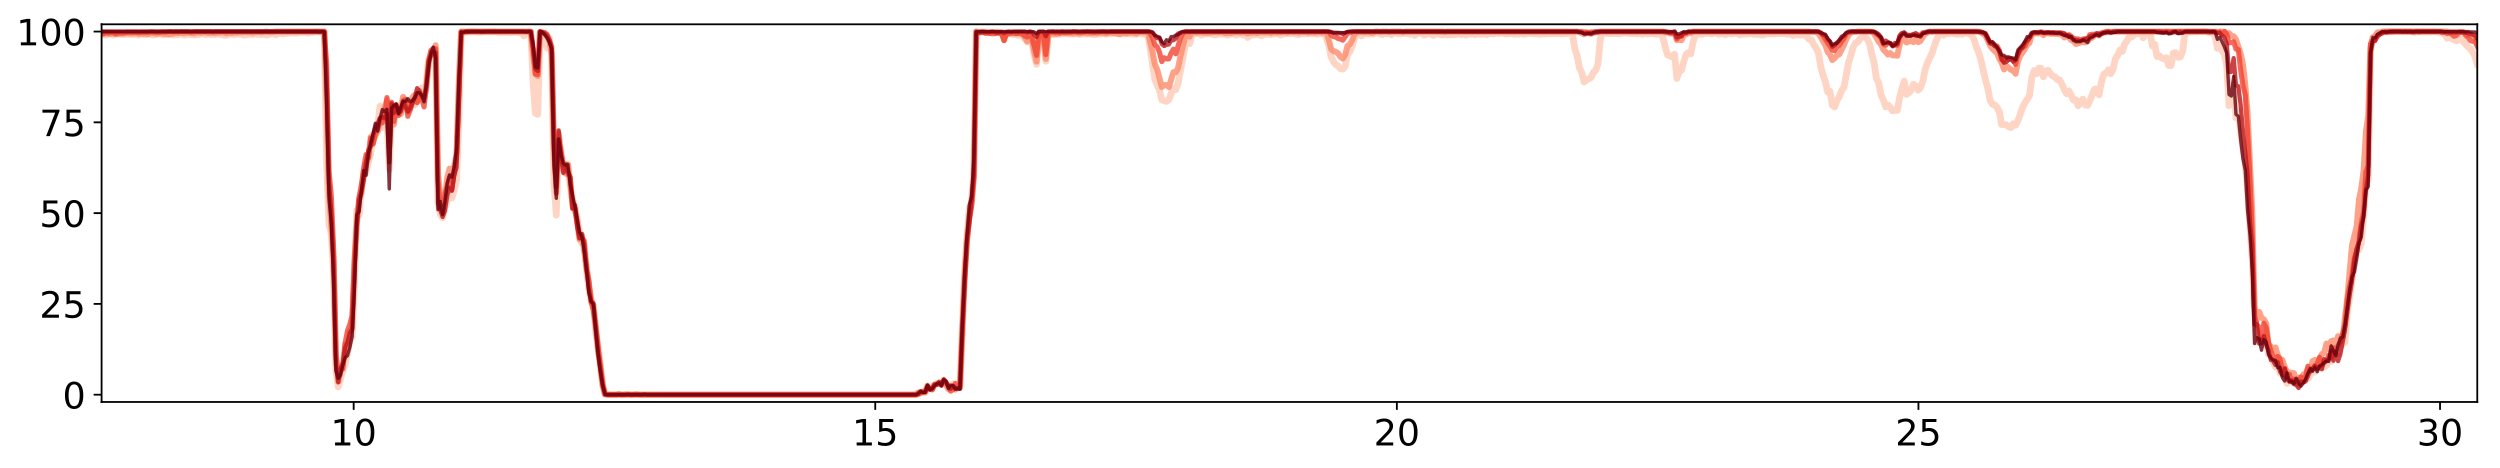 <?xml version="1.0" encoding="utf-8" standalone="no"?>
<!DOCTYPE svg PUBLIC "-//W3C//DTD SVG 1.1//EN"
  "http://www.w3.org/Graphics/SVG/1.1/DTD/svg11.dtd">
<!-- Created with matplotlib (http://matplotlib.org/) -->
<svg height="206pt" version="1.1" viewBox="0 0 1101 206" width="1101pt" xmlns="http://www.w3.org/2000/svg" xmlns:xlink="http://www.w3.org/1999/xlink">
 <defs>
  <style type="text/css">
*{stroke-linecap:butt;stroke-linejoin:round;}
  </style>
 </defs>
 <g id="figure_1">
  <g id="patch_1">
   <path d="M 0 206.705 
L 1101.69 206.705 
L 1101.69 0 
L 0 0 
z
" style="fill:#ffffff;"/>
  </g>
  <g id="axes_1">
   <g id="patch_2">
    <path d="M 44.74 177.02 
L 1090.99 177.02 
L 1090.99 10.7 
L 44.74 10.7 
z
" style="fill:#ffffff;"/>
   </g>
   <g id="matplotlib.axis_1">
    <g id="xtick_1">
     <g id="line2d_1">
      <defs>
       <path d="M 0 0 
L 0 3.5 
" id="me74a42694c" style="stroke:#000000;stroke-width:0.8;"/>
      </defs>
      <g>
       <use style="stroke:#000000;stroke-width:0.8;" x="155.751" xlink:href="#me74a42694c" y="177.02"/>
      </g>
     </g>
     <g id="text_1">
      <!-- 10 -->
      <defs>
       <path d="M 12.406 8.297 
L 28.516 8.297 
L 28.516 63.922 
L 10.984 60.406 
L 10.984 69.391 
L 28.422 72.906 
L 38.281 72.906 
L 38.281 8.297 
L 54.391 8.297 
L 54.391 0 
L 12.406 0 
z
" id="DejaVuSans-31"/>
       <path d="M 31.781 66.406 
Q 24.172 66.406 20.328 58.906 
Q 16.5 51.422 16.5 36.375 
Q 16.5 21.391 20.328 13.891 
Q 24.172 6.391 31.781 6.391 
Q 39.453 6.391 43.281 13.891 
Q 47.125 21.391 47.125 36.375 
Q 47.125 51.422 43.281 58.906 
Q 39.453 66.406 31.781 66.406 
z
M 31.781 74.219 
Q 44.047 74.219 50.516 64.516 
Q 56.984 54.828 56.984 36.375 
Q 56.984 17.969 50.516 8.266 
Q 44.047 -1.422 31.781 -1.422 
Q 19.531 -1.422 13.062 8.266 
Q 6.594 17.969 6.594 36.375 
Q 6.594 54.828 13.062 64.516 
Q 19.531 74.219 31.781 74.219 
z
" id="DejaVuSans-30"/>
      </defs>
      <g transform="translate(145.571 196.178)scale(0.16 -0.16)">
       <use xlink:href="#DejaVuSans-31"/>
       <use x="63.623" xlink:href="#DejaVuSans-30"/>
      </g>
     </g>
    </g>
    <g id="xtick_2">
     <g id="line2d_2">
      <g>
       <use style="stroke:#000000;stroke-width:0.8;" x="385.461" xlink:href="#me74a42694c" y="177.02"/>
      </g>
     </g>
     <g id="text_2">
      <!-- 15 -->
      <defs>
       <path d="M 10.797 72.906 
L 49.516 72.906 
L 49.516 64.594 
L 19.828 64.594 
L 19.828 46.734 
Q 21.969 47.469 24.109 47.828 
Q 26.266 48.188 28.422 48.188 
Q 40.625 48.188 47.75 41.5 
Q 54.891 34.812 54.891 23.391 
Q 54.891 11.625 47.562 5.094 
Q 40.234 -1.422 26.906 -1.422 
Q 22.312 -1.422 17.547 -0.641 
Q 12.797 0.141 7.719 1.703 
L 7.719 11.625 
Q 12.109 9.234 16.797 8.062 
Q 21.484 6.891 26.703 6.891 
Q 35.156 6.891 40.078 11.328 
Q 45.016 15.766 45.016 23.391 
Q 45.016 31 40.078 35.438 
Q 35.156 39.891 26.703 39.891 
Q 22.75 39.891 18.812 39.016 
Q 14.891 38.141 10.797 36.281 
z
" id="DejaVuSans-35"/>
      </defs>
      <g transform="translate(375.281 196.178)scale(0.16 -0.16)">
       <use xlink:href="#DejaVuSans-31"/>
       <use x="63.623" xlink:href="#DejaVuSans-35"/>
      </g>
     </g>
    </g>
    <g id="xtick_3">
     <g id="line2d_3">
      <g>
       <use style="stroke:#000000;stroke-width:0.8;" x="615.171" xlink:href="#me74a42694c" y="177.02"/>
      </g>
     </g>
     <g id="text_3">
      <!-- 20 -->
      <defs>
       <path d="M 19.188 8.297 
L 53.609 8.297 
L 53.609 0 
L 7.328 0 
L 7.328 8.297 
Q 12.938 14.109 22.625 23.891 
Q 32.328 33.688 34.812 36.531 
Q 39.547 41.844 41.422 45.531 
Q 43.312 49.219 43.312 52.781 
Q 43.312 58.594 39.234 62.25 
Q 35.156 65.922 28.609 65.922 
Q 23.969 65.922 18.812 64.312 
Q 13.672 62.703 7.812 59.422 
L 7.812 69.391 
Q 13.766 71.781 18.938 73 
Q 24.125 74.219 28.422 74.219 
Q 39.75 74.219 46.484 68.547 
Q 53.219 62.891 53.219 53.422 
Q 53.219 48.922 51.531 44.891 
Q 49.859 40.875 45.406 35.406 
Q 44.188 33.984 37.641 27.219 
Q 31.109 20.453 19.188 8.297 
z
" id="DejaVuSans-32"/>
      </defs>
      <g transform="translate(604.991 196.178)scale(0.16 -0.16)">
       <use xlink:href="#DejaVuSans-32"/>
       <use x="63.623" xlink:href="#DejaVuSans-30"/>
      </g>
     </g>
    </g>
    <g id="xtick_4">
     <g id="line2d_4">
      <g>
       <use style="stroke:#000000;stroke-width:0.8;" x="844.881" xlink:href="#me74a42694c" y="177.02"/>
      </g>
     </g>
     <g id="text_4">
      <!-- 25 -->
      <g transform="translate(834.701 196.178)scale(0.16 -0.16)">
       <use xlink:href="#DejaVuSans-32"/>
       <use x="63.623" xlink:href="#DejaVuSans-35"/>
      </g>
     </g>
    </g>
    <g id="xtick_5">
     <g id="line2d_5">
      <g>
       <use style="stroke:#000000;stroke-width:0.8;" x="1074.591" xlink:href="#me74a42694c" y="177.02"/>
      </g>
     </g>
     <g id="text_5">
      <!-- 30 -->
      <defs>
       <path d="M 40.578 39.312 
Q 47.656 37.797 51.625 33 
Q 55.609 28.219 55.609 21.188 
Q 55.609 10.406 48.188 4.484 
Q 40.766 -1.422 27.094 -1.422 
Q 22.516 -1.422 17.656 -0.516 
Q 12.797 0.391 7.625 2.203 
L 7.625 11.719 
Q 11.719 9.328 16.594 8.109 
Q 21.484 6.891 26.812 6.891 
Q 36.078 6.891 40.938 10.547 
Q 45.797 14.203 45.797 21.188 
Q 45.797 27.641 41.281 31.266 
Q 36.766 34.906 28.719 34.906 
L 20.219 34.906 
L 20.219 43.016 
L 29.109 43.016 
Q 36.375 43.016 40.234 45.922 
Q 44.094 48.828 44.094 54.297 
Q 44.094 59.906 40.109 62.906 
Q 36.141 65.922 28.719 65.922 
Q 24.656 65.922 20.016 65.031 
Q 15.375 64.156 9.812 62.312 
L 9.812 71.094 
Q 15.438 72.656 20.344 73.438 
Q 25.25 74.219 29.594 74.219 
Q 40.828 74.219 47.359 69.109 
Q 53.906 64.016 53.906 55.328 
Q 53.906 49.266 50.438 45.094 
Q 46.969 40.922 40.578 39.312 
z
" id="DejaVuSans-33"/>
      </defs>
      <g transform="translate(1064.411 196.178)scale(0.16 -0.16)">
       <use xlink:href="#DejaVuSans-33"/>
       <use x="63.623" xlink:href="#DejaVuSans-30"/>
      </g>
     </g>
    </g>
   </g>
   <g id="matplotlib.axis_2">
    <g id="ytick_1">
     <g id="line2d_6">
      <defs>
       <path d="M 0 0 
L -3.5 0 
" id="m895cbe0796" style="stroke:#000000;stroke-width:0.8;"/>
      </defs>
      <g>
       <use style="stroke:#000000;stroke-width:0.8;" x="44.74" xlink:href="#m895cbe0796" y="173.822"/>
      </g>
     </g>
     <g id="text_6">
      <!-- 0 -->
      <g transform="translate(27.56 179.9)scale(0.16 -0.16)">
       <use xlink:href="#DejaVuSans-30"/>
      </g>
     </g>
    </g>
    <g id="ytick_2">
     <g id="line2d_7">
      <g>
       <use style="stroke:#000000;stroke-width:0.8;" x="44.74" xlink:href="#m895cbe0796" y="133.841"/>
      </g>
     </g>
     <g id="text_7">
      <!-- 25 -->
      <g transform="translate(17.38 139.92)scale(0.16 -0.16)">
       <use xlink:href="#DejaVuSans-32"/>
       <use x="63.623" xlink:href="#DejaVuSans-35"/>
      </g>
     </g>
    </g>
    <g id="ytick_3">
     <g id="line2d_8">
      <g>
       <use style="stroke:#000000;stroke-width:0.8;" x="44.74" xlink:href="#m895cbe0796" y="93.86"/>
      </g>
     </g>
     <g id="text_8">
      <!-- 50 -->
      <g transform="translate(17.38 99.939)scale(0.16 -0.16)">
       <use xlink:href="#DejaVuSans-35"/>
       <use x="63.623" xlink:href="#DejaVuSans-30"/>
      </g>
     </g>
    </g>
    <g id="ytick_4">
     <g id="line2d_9">
      <g>
       <use style="stroke:#000000;stroke-width:0.8;" x="44.74" xlink:href="#m895cbe0796" y="53.879"/>
      </g>
     </g>
     <g id="text_9">
      <!-- 75 -->
      <defs>
       <path d="M 8.203 72.906 
L 55.078 72.906 
L 55.078 68.703 
L 28.609 0 
L 18.312 0 
L 43.219 64.594 
L 8.203 64.594 
z
" id="DejaVuSans-37"/>
      </defs>
      <g transform="translate(17.38 59.958)scale(0.16 -0.16)">
       <use xlink:href="#DejaVuSans-37"/>
       <use x="63.623" xlink:href="#DejaVuSans-35"/>
      </g>
     </g>
    </g>
    <g id="ytick_5">
     <g id="line2d_10">
      <g>
       <use style="stroke:#000000;stroke-width:0.8;" x="44.74" xlink:href="#m895cbe0796" y="13.898"/>
      </g>
     </g>
     <g id="text_10">
      <!-- 100 -->
      <g transform="translate(7.2 19.977)scale(0.16 -0.16)">
       <use xlink:href="#DejaVuSans-31"/>
       <use x="63.623" xlink:href="#DejaVuSans-30"/>
       <use x="127.246" xlink:href="#DejaVuSans-30"/>
      </g>
     </g>
    </g>
   </g>
   <g id="line2d_11">
    <path clip-path="url(#pf0b1a646cb)" d="M 44.74 14.932 
L 45.762 15.274 
L 46.784 15.447 
L 47.805 14.932 
L 48.827 14.76 
L 49.849 15.448 
L 50.871 15.104 
L 51.892 15.103 
L 52.914 14.759 
L 53.936 15.275 
L 54.958 15.104 
L 58.023 15.103 
L 59.045 15.275 
L 60.066 15.103 
L 61.088 15.448 
L 62.11 14.76 
L 63.132 15.104 
L 64.153 15.275 
L 65.175 14.76 
L 66.196 14.932 
L 67.218 15.448 
L 68.24 15.448 
L 69.262 14.932 
L 70.283 14.932 
L 71.305 15.103 
L 72.327 15.447 
L 73.349 15.104 
L 74.37 15.275 
L 75.392 15.104 
L 76.414 15.448 
L 77.436 15.275 
L 78.457 15.275 
L 79.479 14.932 
L 80.501 15.274 
L 81.523 15.448 
L 82.544 14.932 
L 83.566 15.274 
L 84.588 15.275 
L 85.609 15.448 
L 86.631 15.275 
L 87.653 15.274 
L 88.674 14.76 
L 89.696 14.932 
L 90.718 15.275 
L 91.74 14.932 
L 92.761 15.275 
L 93.783 15.103 
L 94.805 15.275 
L 95.827 14.93 
L 97.87 15.274 
L 98.892 15.621 
L 99.914 15.447 
L 100.935 15.103 
L 101.957 14.932 
L 102.979 15.275 
L 104.001 14.932 
L 105.022 15.103 
L 106.044 15.103 
L 107.065 15.447 
L 108.087 15.447 
L 109.109 15.275 
L 110.131 14.932 
L 111.152 15.275 
L 112.174 14.759 
L 113.196 15.104 
L 114.218 15.104 
L 115.239 15.275 
L 116.261 14.932 
L 117.283 15.447 
L 118.305 15.275 
L 119.326 14.76 
L 120.348 14.93 
L 121.37 15.275 
L 122.392 14.932 
L 123.413 14.417 
L 124.435 14.932 
L 126.479 14.588 
L 127.5 14.588 
L 128.522 14.417 
L 129.543 14.588 
L 130.565 14.588 
L 132.609 14.244 
L 134.652 14.242 
L 135.674 14.588 
L 136.696 14.244 
L 137.717 14.244 
L 138.739 14.071 
L 140.783 14.071 
L 141.804 14.417 
L 142.826 14.071 
L 143.848 70.815 
L 144.87 98.848 
L 145.891 102.8 
L 146.913 121.029 
L 147.935 162.987 
L 148.957 170.38 
L 151 163.159 
L 152.022 160.236 
L 153.043 155.595 
L 154.065 149.919 
L 155.087 148.028 
L 156.109 124.812 
L 157.13 92.656 
L 158.152 94.719 
L 159.174 82.512 
L 160.196 77.868 
L 161.217 75.803 
L 162.239 71.162 
L 163.261 67.719 
L 164.283 59.123 
L 165.304 59.809 
L 166.326 55.685 
L 167.348 46.743 
L 168.37 56.2 
L 169.391 52.592 
L 170.413 50.526 
L 171.434 74.599 
L 172.456 48.463 
L 173.478 46.569 
L 174.5 47.087 
L 175.521 48.806 
L 176.543 47.26 
L 177.565 42.787 
L 178.587 46.056 
L 179.608 47.258 
L 180.63 45.023 
L 181.652 44.161 
L 182.674 46.225 
L 183.695 40.893 
L 184.717 40.551 
L 185.739 38.659 
L 186.761 43.473 
L 187.782 35.91 
L 188.804 26.107 
L 190.848 21.981 
L 191.869 23.014 
L 192.891 89.389 
L 193.912 94.377 
L 194.934 95.921 
L 195.956 91.109 
L 196.978 88.53 
L 197.999 83.886 
L 199.021 87.154 
L 200.043 83.713 
L 201.065 79.245 
L 202.086 52.421 
L 203.108 14.933 
L 204.13 14.244 
L 205.152 14.244 
L 206.173 13.898 
L 207.195 14.071 
L 208.217 13.898 
L 209.239 14.071 
L 210.26 14.071 
L 211.282 14.242 
L 212.304 14.071 
L 216.39 14.071 
L 217.412 13.898 
L 219.456 14.244 
L 223.543 14.242 
L 224.564 14.415 
L 225.586 14.242 
L 227.63 14.244 
L 228.651 14.415 
L 229.673 14.242 
L 230.695 15.794 
L 231.717 14.417 
L 232.738 14.071 
L 233.76 14.244 
L 234.781 36.596 
L 235.803 49.84 
L 236.825 50.356 
L 237.847 14.415 
L 238.868 15.277 
L 239.89 17.687 
L 240.912 21.124 
L 241.934 16.823 
L 242.955 24.218 
L 243.977 81.135 
L 244.999 94.72 
L 246.021 60.502 
L 247.042 66.691 
L 248.064 73.569 
L 249.086 73.567 
L 250.108 72.19 
L 251.129 81.994 
L 252.151 87.845 
L 253.173 90.938 
L 255.216 102.627 
L 256.238 107.102 
L 257.26 107.447 
L 258.281 118.453 
L 259.303 127.393 
L 260.325 132.379 
L 261.347 134.445 
L 262.368 146.307 
L 263.39 152.673 
L 265.434 169.691 
L 266.455 173.649 
L 267.477 173.476 
L 268.499 173.822 
L 403.367 173.822 
L 404.388 172.785 
L 405.41 172.788 
L 406.432 172.616 
L 407.454 172.96 
L 408.475 169.863 
L 409.497 171.066 
L 410.519 171.068 
L 411.541 169.347 
L 412.562 168.834 
L 413.584 168.661 
L 414.606 169.348 
L 415.628 167.284 
L 416.649 169.005 
L 417.671 169.863 
L 418.693 170.551 
L 419.715 169.005 
L 420.736 170.207 
L 421.758 170.897 
L 422.78 169.863 
L 424.823 119.484 
L 425.845 104.693 
L 426.866 91.624 
L 427.888 89.389 
L 428.91 73.911 
L 429.932 14.071 
L 434.019 14.071 
L 435.04 14.415 
L 436.062 14.242 
L 438.106 14.588 
L 439.127 14.071 
L 441.171 14.417 
L 442.193 16.309 
L 443.214 14.932 
L 445.258 14.588 
L 446.28 15.275 
L 447.301 14.76 
L 448.323 15.619 
L 449.344 14.759 
L 450.366 15.792 
L 452.41 18.544 
L 453.431 15.103 
L 454.453 18.543 
L 455.475 24.218 
L 456.497 28.344 
L 457.518 16.137 
L 458.54 17.167 
L 459.562 16.998 
L 460.584 26.969 
L 461.605 15.104 
L 462.627 15.103 
L 463.649 15.275 
L 464.671 15.274 
L 465.692 15.103 
L 466.714 15.103 
L 468.757 14.76 
L 469.779 14.932 
L 470.801 14.932 
L 471.823 15.103 
L 472.844 15.103 
L 473.866 14.76 
L 474.888 15.103 
L 475.91 15.104 
L 476.931 14.759 
L 477.953 15.104 
L 478.975 14.932 
L 479.997 14.932 
L 482.04 15.275 
L 483.062 14.93 
L 484.084 15.103 
L 486.127 14.759 
L 487.149 15.103 
L 488.171 14.76 
L 489.192 14.932 
L 491.235 14.589 
L 492.257 14.588 
L 493.279 15.103 
L 494.301 14.932 
L 495.322 14.932 
L 496.344 14.76 
L 497.366 14.932 
L 498.388 14.932 
L 499.409 15.104 
L 500.431 15.103 
L 501.453 14.588 
L 502.475 14.932 
L 503.496 14.932 
L 504.518 15.104 
L 505.54 14.933 
L 508.605 35.048 
L 510.649 39.865 
L 511.67 43.993 
L 513.713 44.679 
L 514.735 43.99 
L 515.757 41.239 
L 516.779 39.002 
L 517.8 39.521 
L 518.822 36.769 
L 522.909 15.104 
L 523.931 19.233 
L 524.953 15.618 
L 525.974 14.932 
L 528.018 14.588 
L 529.04 15.447 
L 530.061 15.103 
L 531.083 14.932 
L 532.104 14.93 
L 533.126 14.76 
L 534.148 15.275 
L 535.17 15.447 
L 536.191 15.104 
L 537.213 14.932 
L 538.235 15.103 
L 539.257 15.103 
L 540.278 15.448 
L 541.3 15.274 
L 542.322 14.932 
L 543.344 14.933 
L 544.365 15.448 
L 545.387 15.103 
L 546.409 14.932 
L 547.431 15.447 
L 548.452 15.275 
L 549.474 16.481 
L 550.496 15.621 
L 552.539 15.279 
L 553.561 15.274 
L 554.582 15.106 
L 555.604 15.792 
L 556.626 15.275 
L 557.648 15.104 
L 558.669 15.103 
L 559.691 15.275 
L 560.713 14.932 
L 561.735 14.932 
L 562.756 14.588 
L 563.778 15.448 
L 564.8 15.103 
L 566.843 14.759 
L 569.909 14.76 
L 570.93 15.103 
L 571.952 15.275 
L 572.974 14.76 
L 573.996 14.932 
L 575.017 14.76 
L 576.039 14.932 
L 577.061 14.589 
L 578.082 14.932 
L 579.104 14.76 
L 580.126 15.103 
L 582.169 14.76 
L 583.191 15.104 
L 584.213 16.654 
L 585.235 20.092 
L 586.256 25.079 
L 587.278 27.142 
L 588.3 28.514 
L 589.322 29.032 
L 590.343 30.236 
L 591.365 30.409 
L 592.387 29.374 
L 593.409 24.217 
L 594.43 22.841 
L 595.452 20.436 
L 596.473 16.998 
L 597.495 15.277 
L 598.517 14.759 
L 599.539 15.79 
L 600.56 15.104 
L 601.582 14.932 
L 602.604 15.103 
L 603.626 14.932 
L 604.647 15.103 
L 605.669 14.588 
L 606.691 14.588 
L 608.734 15.275 
L 609.756 14.588 
L 610.778 14.932 
L 611.8 14.76 
L 612.821 15.275 
L 613.843 14.417 
L 614.865 14.588 
L 615.887 14.932 
L 616.908 14.932 
L 617.93 14.588 
L 618.951 14.759 
L 619.973 14.759 
L 620.995 15.104 
L 622.017 14.759 
L 623.038 15.619 
L 624.06 14.76 
L 625.082 14.588 
L 626.104 14.588 
L 627.125 15.447 
L 628.147 15.103 
L 629.169 14.932 
L 630.191 14.932 
L 631.212 15.618 
L 632.234 15.103 
L 633.256 14.932 
L 634.278 15.275 
L 635.299 15.447 
L 636.321 15.103 
L 637.343 15.447 
L 638.364 15.275 
L 640.408 15.275 
L 642.451 14.932 
L 643.473 15.274 
L 644.495 14.932 
L 645.516 15.447 
L 646.538 14.932 
L 647.56 15.103 
L 648.582 14.932 
L 649.603 15.275 
L 650.625 14.932 
L 651.647 15.103 
L 652.669 15.103 
L 653.69 14.932 
L 654.712 15.275 
L 655.734 14.932 
L 656.756 14.759 
L 657.777 14.932 
L 658.799 14.588 
L 659.82 14.759 
L 660.842 14.588 
L 661.864 14.588 
L 662.886 14.932 
L 663.907 14.932 
L 664.929 14.76 
L 665.951 14.76 
L 666.973 15.104 
L 667.994 14.932 
L 669.016 15.103 
L 670.038 14.759 
L 671.06 15.103 
L 672.081 14.932 
L 673.103 14.588 
L 674.125 14.76 
L 675.147 14.76 
L 676.168 14.932 
L 677.19 14.932 
L 678.212 15.103 
L 679.234 14.932 
L 681.277 14.932 
L 682.299 14.76 
L 683.32 14.932 
L 684.342 14.76 
L 685.364 14.932 
L 686.386 14.76 
L 687.407 14.932 
L 688.429 14.932 
L 689.451 14.76 
L 690.473 14.76 
L 691.494 14.589 
L 692.516 14.932 
L 693.538 21.466 
L 694.56 24.561 
L 695.581 29.891 
L 696.603 31.955 
L 697.625 36.08 
L 698.647 35.219 
L 700.69 34.186 
L 701.712 31.954 
L 702.733 30.921 
L 703.755 28.172 
L 704.777 17.17 
L 705.798 14.589 
L 706.82 14.586 
L 707.842 14.76 
L 711.929 14.76 
L 712.951 14.932 
L 713.972 14.759 
L 714.994 14.415 
L 716.016 14.588 
L 717.038 14.588 
L 718.059 14.76 
L 720.103 14.76 
L 721.125 14.932 
L 722.146 14.588 
L 723.168 15.103 
L 724.189 14.76 
L 725.211 14.933 
L 726.233 14.932 
L 727.255 14.76 
L 728.276 14.76 
L 729.298 15.103 
L 730.32 14.932 
L 731.342 14.932 
L 732.363 16.481 
L 733.385 20.78 
L 734.407 24.217 
L 735.429 24.562 
L 736.45 25.077 
L 737.472 23.874 
L 738.494 34.53 
L 739.516 31.61 
L 740.537 30.922 
L 741.559 26.969 
L 742.581 23.874 
L 743.603 23.185 
L 744.624 23.702 
L 745.646 18.373 
L 746.667 15.448 
L 747.689 14.76 
L 748.711 15.103 
L 749.733 15.103 
L 750.754 14.759 
L 751.776 14.588 
L 753.82 14.93 
L 754.841 14.588 
L 755.863 14.588 
L 756.885 15.103 
L 757.907 14.933 
L 758.928 14.932 
L 759.95 15.275 
L 760.972 14.588 
L 761.994 14.932 
L 763.015 14.932 
L 764.037 14.588 
L 765.059 14.76 
L 766.08 15.275 
L 767.102 15.104 
L 768.124 15.103 
L 769.145 14.932 
L 770.167 14.932 
L 771.189 14.76 
L 772.211 15.104 
L 774.254 15.104 
L 776.298 15.447 
L 777.319 15.103 
L 778.341 14.932 
L 781.406 14.932 
L 782.428 14.76 
L 785.493 14.759 
L 787.537 15.103 
L 788.558 14.932 
L 789.58 15.621 
L 790.602 15.275 
L 791.624 15.277 
L 792.645 15.448 
L 793.667 15.275 
L 794.689 15.448 
L 795.711 15.966 
L 796.732 17.342 
L 797.754 17.514 
L 798.776 19.748 
L 799.798 21.124 
L 800.819 23.184 
L 801.841 29.203 
L 802.863 33.156 
L 803.885 35.909 
L 804.906 40.551 
L 805.928 40.209 
L 806.95 46.4 
L 807.972 47.089 
L 808.993 44.333 
L 810.015 42.614 
L 811.036 39.864 
L 812.058 38.488 
L 814.102 27.658 
L 816.145 20.78 
L 817.167 18.891 
L 818.189 18.546 
L 819.21 16.998 
L 820.232 16.309 
L 821.254 15.965 
L 822.276 17.167 
L 823.297 19.061 
L 824.319 23.874 
L 825.341 27.657 
L 826.363 34.532 
L 827.384 36.596 
L 828.406 41.928 
L 829.428 43.988 
L 830.449 47.084 
L 831.471 46.227 
L 832.493 47.258 
L 833.514 48.805 
L 834.536 48.461 
L 835.558 48.635 
L 836.58 42.96 
L 837.601 39.002 
L 838.623 35.736 
L 839.645 41.583 
L 840.667 40.892 
L 841.688 39.692 
L 842.71 37.113 
L 843.732 37.97 
L 844.754 39.692 
L 845.775 38.658 
L 846.797 35.736 
L 847.819 30.751 
L 848.841 27.655 
L 850.884 23.358 
L 851.905 20.094 
L 852.927 17.343 
L 853.949 15.275 
L 854.971 14.932 
L 855.992 15.447 
L 857.014 14.417 
L 858.036 14.932 
L 859.058 14.588 
L 862.123 15.104 
L 863.145 14.932 
L 864.166 15.103 
L 865.188 14.588 
L 866.21 14.588 
L 867.232 14.933 
L 868.253 15.448 
L 869.275 17.17 
L 870.297 20.435 
L 871.319 22.843 
L 872.34 26.281 
L 874.383 35.048 
L 875.405 38.83 
L 876.427 44.161 
L 877.449 45.881 
L 878.47 46.229 
L 879.492 47.26 
L 880.514 49.325 
L 881.536 54.826 
L 882.557 54.828 
L 883.579 54.997 
L 884.601 55.857 
L 885.623 56.203 
L 886.644 54.479 
L 887.666 55.17 
L 888.688 53.105 
L 889.71 50.355 
L 890.731 47.257 
L 891.753 45.367 
L 893.796 42.099 
L 894.818 34.017 
L 895.84 31.097 
L 896.862 32.469 
L 897.883 30.063 
L 898.905 30.062 
L 899.927 33.844 
L 900.949 31.437 
L 901.97 30.921 
L 902.992 32.469 
L 904.014 33.502 
L 905.036 33.846 
L 906.057 35.047 
L 907.079 35.221 
L 908.101 37.111 
L 909.123 39.518 
L 910.144 41.241 
L 911.166 40.035 
L 913.21 44.162 
L 914.231 43.99 
L 915.253 46.572 
L 916.274 44.85 
L 917.296 43.646 
L 918.318 46.225 
L 919.34 46.4 
L 920.361 44.335 
L 922.405 39.349 
L 923.427 39.174 
L 924.448 41.755 
L 925.47 36.08 
L 926.492 32.64 
L 927.514 32.298 
L 928.535 30.75 
L 929.557 32.47 
L 930.579 30.577 
L 931.601 25.936 
L 932.622 24.391 
L 933.644 21.983 
L 934.666 22.67 
L 935.688 19.405 
L 936.709 18.028 
L 937.731 16.137 
L 938.752 16.31 
L 939.774 15.277 
L 940.796 14.933 
L 941.818 14.76 
L 942.839 14.244 
L 943.861 16.652 
L 944.883 14.244 
L 945.905 14.76 
L 946.926 14.932 
L 947.948 20.263 
L 948.97 19.577 
L 949.992 24.906 
L 951.013 24.562 
L 952.035 25.594 
L 953.057 25.937 
L 954.079 25.423 
L 955.1 28.861 
L 956.122 28.859 
L 957.144 23.36 
L 958.165 23.188 
L 959.187 25.25 
L 960.209 25.075 
L 961.23 22.669 
L 962.252 14.242 
L 963.274 14.071 
L 965.317 14.071 
L 966.339 13.898 
L 967.361 14.071 
L 968.383 13.898 
L 971.448 13.898 
L 972.47 14.244 
L 974.513 14.244 
L 975.535 15.963 
L 976.557 21.293 
L 977.578 19.92 
L 978.6 22.328 
L 979.621 23.874 
L 980.643 29.032 
L 981.665 46.571 
L 982.687 44.162 
L 983.708 36.942 
L 984.73 51.899 
L 985.752 49.149 
L 986.774 58.092 
L 987.795 65.485 
L 988.817 70.818 
L 989.839 84.231 
L 991.882 114.666 
L 992.904 137.365 
L 993.926 150.607 
L 994.948 146.137 
L 995.97 147.514 
L 998.013 148.89 
L 999.035 156.112 
L 1000.056 154.049 
L 1001.078 159.547 
L 1002.1 161.61 
L 1003.121 159.203 
L 1004.143 164.362 
L 1005.165 161.269 
L 1006.187 166.423 
L 1007.208 168.834 
L 1008.23 166.423 
L 1009.252 168.317 
L 1010.274 167.455 
L 1011.295 168.659 
L 1012.317 169.521 
L 1013.339 166.596 
L 1014.361 167.628 
L 1015.382 166.081 
L 1016.404 166.769 
L 1017.426 165.048 
L 1018.448 163.849 
L 1019.469 163.844 
L 1020.491 162.641 
L 1021.512 161.613 
L 1022.534 161.439 
L 1023.556 161.611 
L 1024.578 160.925 
L 1025.599 159.376 
L 1026.621 159.206 
L 1027.643 156.108 
L 1028.665 154.391 
L 1029.686 155.763 
L 1030.708 152.499 
L 1031.73 151.467 
L 1032.752 150.78 
L 1033.773 137.02 
L 1034.795 131.001 
L 1035.817 122.923 
L 1037.86 110.542 
L 1038.882 110.023 
L 1039.904 107.102 
L 1040.926 95.064 
L 1041.947 81.479 
L 1042.969 78.725 
L 1043.99 21.983 
L 1045.012 16.48 
L 1046.034 15.621 
L 1047.056 15.103 
L 1048.077 14.417 
L 1049.099 14.242 
L 1050.121 13.898 
L 1051.143 14.071 
L 1052.164 13.898 
L 1061.36 13.898 
L 1063.404 14.244 
L 1064.425 13.898 
L 1065.447 14.071 
L 1066.468 13.898 
L 1067.49 14.071 
L 1070.555 14.071 
L 1071.577 13.898 
L 1072.599 14.071 
L 1073.621 14.071 
L 1074.642 14.244 
L 1075.664 14.759 
L 1076.686 14.933 
L 1077.708 16.825 
L 1078.729 16.483 
L 1081.795 18.029 
L 1082.816 17.513 
L 1083.838 17.169 
L 1084.86 18.2 
L 1085.881 19.577 
L 1086.903 20.609 
L 1087.925 21.468 
L 1088.946 22.841 
L 1089.968 24.906 
L 1090.99 28.172 
L 1090.99 28.172 
" style="fill:none;opacity:0.8;stroke:#fdcab5;stroke-linecap:square;stroke-width:3;"/>
   </g>
   <g id="line2d_12">
    <path clip-path="url(#pf0b1a646cb)" d="M 44.74 15.103 
L 45.762 14.932 
L 46.784 14.588 
L 47.805 14.932 
L 48.827 14.932 
L 49.849 14.759 
L 50.871 14.932 
L 52.914 14.932 
L 53.936 14.76 
L 54.958 14.76 
L 55.979 14.417 
L 57.001 14.76 
L 58.023 14.76 
L 59.045 14.588 
L 60.066 14.588 
L 61.088 14.932 
L 62.11 14.759 
L 63.132 14.932 
L 64.153 14.76 
L 65.175 15.104 
L 66.196 14.588 
L 67.218 14.588 
L 69.262 14.932 
L 70.283 14.588 
L 72.327 14.932 
L 73.349 14.932 
L 74.37 15.103 
L 76.414 14.76 
L 77.436 14.417 
L 78.457 14.588 
L 79.479 14.417 
L 80.501 14.588 
L 81.523 14.588 
L 82.544 14.415 
L 83.566 14.415 
L 85.609 14.76 
L 86.631 14.244 
L 87.653 14.415 
L 88.674 14.417 
L 89.696 14.244 
L 90.718 14.244 
L 91.74 14.588 
L 92.761 14.415 
L 93.783 14.415 
L 94.805 14.586 
L 95.827 14.417 
L 96.848 14.415 
L 97.87 14.244 
L 98.892 14.415 
L 99.914 14.76 
L 100.935 14.244 
L 101.957 14.588 
L 102.979 14.244 
L 104.001 14.415 
L 105.022 14.244 
L 107.065 14.244 
L 108.087 14.071 
L 109.109 14.244 
L 110.131 14.244 
L 111.152 14.415 
L 113.196 14.071 
L 114.218 14.071 
L 115.239 14.244 
L 117.283 13.898 
L 118.305 14.071 
L 120.348 14.071 
L 121.37 13.898 
L 142.826 13.898 
L 143.848 44.505 
L 144.87 84.748 
L 146.913 113.81 
L 147.935 156.97 
L 148.957 168.144 
L 149.978 163.159 
L 151 160.406 
L 152.022 151.639 
L 153.043 153.359 
L 154.065 145.965 
L 155.087 144.418 
L 156.109 114.325 
L 157.13 99.019 
L 158.152 87.669 
L 159.174 85.091 
L 160.196 75.976 
L 161.217 72.194 
L 162.239 69.443 
L 163.261 60.329 
L 164.283 63.076 
L 165.304 59.297 
L 166.326 58.093 
L 167.348 53.451 
L 168.37 52.246 
L 169.391 47.604 
L 170.413 44.162 
L 171.434 64.8 
L 172.456 47.258 
L 173.478 54.823 
L 174.5 46.743 
L 175.521 48.29 
L 176.543 50.182 
L 177.565 42.785 
L 178.587 45.019 
L 179.608 49.325 
L 180.63 48.119 
L 181.652 42.787 
L 182.674 41.754 
L 183.695 44.85 
L 184.717 40.036 
L 185.739 42.443 
L 186.761 43.644 
L 187.782 39.005 
L 188.804 27.311 
L 189.826 22.841 
L 190.848 22.499 
L 191.869 19.918 
L 192.891 76.838 
L 193.912 85.779 
L 194.934 87.326 
L 195.956 86.982 
L 196.978 78.04 
L 197.999 74.253 
L 199.021 79.756 
L 200.043 73.049 
L 201.065 67.377 
L 202.086 34.877 
L 203.108 13.898 
L 204.13 13.898 
L 205.152 14.071 
L 206.173 13.898 
L 233.76 13.898 
L 234.781 24.044 
L 235.803 32.469 
L 236.825 33.5 
L 237.847 14.071 
L 238.868 14.244 
L 239.89 14.589 
L 240.912 15.965 
L 241.934 17.855 
L 242.955 23.873 
L 243.977 66.001 
L 244.999 82.166 
L 246.021 58.607 
L 247.042 67.722 
L 248.064 74.941 
L 249.086 76.492 
L 250.108 72.707 
L 251.129 80.447 
L 252.151 90.42 
L 253.173 91.968 
L 254.195 97.127 
L 255.216 105.552 
L 256.238 103.489 
L 258.281 117.247 
L 260.325 131.691 
L 261.347 135.306 
L 262.368 143.556 
L 263.39 154.565 
L 264.412 161.096 
L 265.434 170.036 
L 266.455 173.649 
L 267.477 173.822 
L 271.564 173.822 
L 272.586 173.476 
L 273.608 173.822 
L 274.629 173.822 
L 275.651 173.649 
L 276.673 173.649 
L 277.694 173.822 
L 403.367 173.822 
L 404.388 173.649 
L 405.41 172.958 
L 406.432 172.443 
L 407.454 172.616 
L 408.475 170.207 
L 409.497 171.068 
L 410.519 171.583 
L 411.541 169.52 
L 412.562 169.005 
L 413.584 169.005 
L 414.606 169.347 
L 415.628 167.799 
L 417.671 171.415 
L 418.693 169.862 
L 419.715 170.38 
L 420.736 171.581 
L 421.758 170.209 
L 422.78 170.895 
L 424.823 121.89 
L 425.845 105.035 
L 426.866 95.406 
L 427.888 88.531 
L 428.91 77.866 
L 429.932 13.898 
L 430.953 14.244 
L 431.975 14.071 
L 432.997 14.071 
L 434.019 14.415 
L 435.04 14.588 
L 436.062 14.415 
L 437.084 14.76 
L 438.106 14.415 
L 440.149 14.415 
L 441.171 14.76 
L 442.193 17.685 
L 443.214 14.588 
L 444.236 14.932 
L 445.258 14.588 
L 446.28 14.588 
L 447.301 14.76 
L 448.323 14.589 
L 449.344 14.76 
L 450.366 15.103 
L 451.388 16.481 
L 452.41 18.202 
L 453.431 14.932 
L 454.453 17.513 
L 455.475 22.672 
L 456.497 27.142 
L 457.518 15.792 
L 458.54 15.965 
L 459.562 16.998 
L 460.584 25.937 
L 461.605 15.79 
L 462.627 14.76 
L 463.649 14.76 
L 464.671 14.932 
L 465.692 14.932 
L 466.714 14.588 
L 467.736 14.417 
L 468.757 14.417 
L 469.779 14.588 
L 471.823 14.588 
L 472.844 14.76 
L 473.866 14.588 
L 474.888 14.76 
L 475.91 14.76 
L 476.931 14.417 
L 477.953 14.417 
L 478.975 14.76 
L 479.997 14.588 
L 481.018 14.76 
L 482.04 14.417 
L 483.062 14.76 
L 484.084 14.415 
L 485.105 14.417 
L 487.149 14.76 
L 488.171 14.415 
L 490.214 14.417 
L 491.235 14.588 
L 492.257 14.932 
L 493.279 14.932 
L 494.301 14.588 
L 495.322 14.588 
L 496.344 14.76 
L 497.366 14.244 
L 498.388 14.417 
L 499.409 14.415 
L 500.431 14.76 
L 501.453 14.244 
L 502.475 14.071 
L 503.496 14.244 
L 504.518 14.071 
L 505.54 14.244 
L 506.562 18.717 
L 507.583 22.672 
L 508.605 28.346 
L 509.627 30.578 
L 511.67 38.316 
L 512.692 37.455 
L 513.713 37.454 
L 514.735 38.314 
L 516.779 31.784 
L 517.8 31.783 
L 518.822 29.889 
L 519.844 24.904 
L 521.887 16.656 
L 522.909 14.759 
L 523.931 16.137 
L 524.953 14.071 
L 526.996 14.415 
L 528.018 14.244 
L 529.04 14.244 
L 530.061 14.417 
L 533.126 14.415 
L 535.17 14.071 
L 536.191 14.244 
L 537.213 14.244 
L 538.235 14.071 
L 539.257 14.588 
L 540.278 14.586 
L 541.3 14.417 
L 542.322 14.588 
L 543.344 14.244 
L 545.387 14.244 
L 546.409 14.417 
L 547.431 14.071 
L 549.474 14.76 
L 550.496 14.417 
L 551.518 14.417 
L 552.539 14.244 
L 553.561 14.588 
L 554.582 14.244 
L 556.626 14.242 
L 557.648 14.415 
L 558.669 14.244 
L 559.691 14.588 
L 560.713 14.244 
L 561.735 14.244 
L 562.756 14.417 
L 563.778 14.244 
L 564.8 14.244 
L 565.822 14.071 
L 566.843 14.417 
L 567.865 14.071 
L 568.887 14.071 
L 569.909 14.242 
L 570.93 14.071 
L 571.952 14.415 
L 572.974 14.071 
L 575.017 14.071 
L 576.039 14.415 
L 577.061 14.242 
L 578.082 14.244 
L 579.104 14.417 
L 581.148 14.071 
L 582.169 14.415 
L 583.191 14.071 
L 584.213 14.417 
L 585.235 17.687 
L 586.256 21.64 
L 587.278 22.498 
L 588.3 22.843 
L 589.322 23.529 
L 590.343 25.077 
L 591.365 25.766 
L 592.387 24.218 
L 593.409 20.263 
L 594.43 19.579 
L 595.452 17.858 
L 596.473 15.104 
L 597.495 14.417 
L 598.517 14.071 
L 599.539 14.071 
L 600.56 14.244 
L 601.582 14.244 
L 602.604 14.071 
L 603.626 14.417 
L 604.647 14.415 
L 605.669 13.898 
L 606.691 13.898 
L 607.713 14.071 
L 608.734 13.898 
L 610.778 13.898 
L 611.8 14.071 
L 612.821 13.898 
L 616.908 13.898 
L 617.93 14.244 
L 618.951 13.898 
L 635.299 13.898 
L 636.321 14.071 
L 637.343 13.898 
L 694.56 13.898 
L 696.603 14.588 
L 697.625 15.107 
L 698.647 14.417 
L 699.668 14.589 
L 700.69 14.935 
L 701.712 14.417 
L 704.777 13.898 
L 732.363 13.898 
L 733.385 14.244 
L 734.407 14.244 
L 735.429 14.76 
L 736.45 14.76 
L 737.472 14.589 
L 738.494 17.685 
L 739.516 17.513 
L 740.537 17.685 
L 741.559 15.451 
L 742.581 15.106 
L 743.603 14.589 
L 744.624 14.589 
L 745.646 13.898 
L 796.732 13.898 
L 797.754 14.071 
L 799.798 14.071 
L 800.819 14.762 
L 801.841 16.309 
L 803.885 19.92 
L 804.906 22.843 
L 805.928 24.047 
L 806.95 26.452 
L 807.972 25.594 
L 808.993 24.386 
L 810.015 23.873 
L 812.058 19.92 
L 813.08 17.342 
L 814.102 15.45 
L 815.123 14.417 
L 816.145 14.071 
L 817.167 14.071 
L 818.189 13.898 
L 823.297 13.898 
L 824.319 14.071 
L 825.341 14.762 
L 827.384 18.373 
L 828.406 19.577 
L 829.428 21.81 
L 830.449 22.84 
L 831.471 24.046 
L 832.493 23.358 
L 833.514 24.391 
L 834.536 24.389 
L 835.558 24.562 
L 836.58 19.747 
L 837.601 17.343 
L 838.623 16.309 
L 839.645 18.717 
L 840.667 18.2 
L 841.688 18.029 
L 842.71 18.546 
L 843.732 17.34 
L 844.754 18.544 
L 845.775 18.029 
L 846.797 16.312 
L 847.819 14.933 
L 849.862 13.898 
L 850.884 14.071 
L 851.905 13.898 
L 871.319 13.898 
L 872.34 14.244 
L 874.383 15.622 
L 876.427 20.092 
L 877.449 21.468 
L 878.47 22.499 
L 879.492 23.356 
L 880.514 25.934 
L 881.536 27.658 
L 882.557 30.578 
L 883.579 29.03 
L 884.601 29.72 
L 885.623 30.75 
L 886.644 31.093 
L 887.666 32.472 
L 888.688 27.14 
L 889.71 24.561 
L 891.753 21.637 
L 892.775 19.748 
L 893.796 18.888 
L 894.818 15.106 
L 895.84 14.589 
L 896.862 14.762 
L 897.883 14.762 
L 898.905 14.589 
L 899.927 15.448 
L 900.949 14.762 
L 901.97 14.589 
L 902.992 14.933 
L 904.014 14.762 
L 905.036 14.935 
L 906.057 14.935 
L 908.101 15.279 
L 909.123 16.481 
L 910.144 15.966 
L 911.166 16.481 
L 912.188 17.685 
L 913.21 18.2 
L 914.231 19.401 
L 917.296 18.373 
L 918.318 18.717 
L 919.34 18.202 
L 920.361 16.996 
L 921.383 16.654 
L 922.405 15.622 
L 923.427 15.279 
L 924.448 15.622 
L 925.47 14.589 
L 926.492 14.417 
L 927.514 14.071 
L 928.535 13.898 
L 929.557 14.244 
L 931.601 13.898 
L 973.491 13.898 
L 974.513 14.071 
L 975.535 13.898 
L 976.557 14.071 
L 977.578 13.898 
L 979.621 13.898 
L 980.643 14.76 
L 981.665 14.588 
L 982.687 15.794 
L 983.708 15.965 
L 984.73 17.34 
L 986.774 23.529 
L 987.795 28.168 
L 988.817 37.284 
L 989.839 50.012 
L 991.882 92.828 
L 992.904 135.302 
L 993.926 140.807 
L 994.948 137.367 
L 995.97 139.948 
L 996.991 140.633 
L 998.013 142.353 
L 999.035 151.469 
L 1000.056 152.501 
L 1001.078 154.045 
L 1002.1 153.014 
L 1003.121 156.283 
L 1004.143 158.175 
L 1005.165 158.517 
L 1006.187 161.611 
L 1007.208 163.674 
L 1008.23 164.017 
L 1010.274 164.36 
L 1011.295 169.006 
L 1012.317 166.252 
L 1013.339 167.628 
L 1014.361 164.877 
L 1015.382 164.533 
L 1016.404 162.47 
L 1017.426 162.816 
L 1018.448 159.035 
L 1019.469 158.518 
L 1020.491 159.72 
L 1021.512 158.517 
L 1022.534 155.939 
L 1023.556 155.421 
L 1024.578 151.296 
L 1025.599 153.703 
L 1026.621 150.265 
L 1027.643 149.919 
L 1028.665 153.53 
L 1029.686 148.029 
L 1030.708 149.577 
L 1031.73 148.717 
L 1032.752 139.428 
L 1033.773 131.173 
L 1035.817 107.96 
L 1037.86 99.708 
L 1038.882 88.013 
L 1039.904 82.856 
L 1040.926 75.114 
L 1041.947 58.095 
L 1042.969 50.871 
L 1043.99 20.263 
L 1045.012 16.483 
L 1046.034 16.136 
L 1047.056 14.244 
L 1048.077 14.415 
L 1049.099 13.898 
L 1050.121 14.071 
L 1051.143 13.898 
L 1077.708 13.898 
L 1078.729 14.071 
L 1080.773 14.071 
L 1081.795 14.244 
L 1082.816 14.071 
L 1084.86 14.071 
L 1085.881 14.417 
L 1086.903 15.45 
L 1087.925 15.107 
L 1088.946 15.966 
L 1089.968 16.139 
L 1090.99 19.059 
L 1090.99 19.059 
" style="fill:none;opacity:0.8;stroke:#fc8a6a;stroke-linecap:square;stroke-width:2.625;"/>
   </g>
   <g id="line2d_13">
    <path clip-path="url(#pf0b1a646cb)" d="M 44.74 14.417 
L 45.762 14.76 
L 46.784 14.244 
L 47.805 14.588 
L 48.827 14.244 
L 49.849 14.415 
L 50.871 14.932 
L 51.892 14.588 
L 52.914 14.417 
L 53.936 14.588 
L 55.979 14.244 
L 60.066 14.244 
L 61.088 14.415 
L 62.11 14.244 
L 65.175 14.244 
L 66.196 14.071 
L 67.218 14.071 
L 68.24 14.244 
L 70.283 14.244 
L 71.305 14.071 
L 73.349 14.071 
L 74.37 13.898 
L 75.392 13.898 
L 76.414 14.071 
L 77.436 13.898 
L 78.457 14.071 
L 79.479 13.898 
L 82.544 13.898 
L 83.566 14.071 
L 84.588 14.071 
L 85.609 13.898 
L 92.761 13.898 
L 93.783 14.071 
L 94.805 13.898 
L 141.804 13.898 
L 142.826 14.071 
L 143.848 27.999 
L 144.87 75.287 
L 145.891 85.95 
L 146.913 109.334 
L 147.935 155.766 
L 148.957 166.08 
L 149.978 162.297 
L 151 162.472 
L 152.022 150.949 
L 153.043 145.619 
L 154.065 142.87 
L 155.087 138.914 
L 156.109 114.668 
L 157.13 97.816 
L 158.152 86.639 
L 159.174 81.651 
L 160.196 73.74 
L 161.217 68.066 
L 162.239 69.443 
L 163.261 60.844 
L 164.283 63.422 
L 165.304 58.779 
L 166.326 56.719 
L 167.348 52.589 
L 168.37 54.135 
L 169.391 51.728 
L 170.413 42.958 
L 171.434 62.219 
L 172.456 45.023 
L 173.478 53.447 
L 174.5 46.916 
L 175.521 50.869 
L 176.543 48.806 
L 177.565 44.333 
L 178.587 43.822 
L 179.608 51.217 
L 181.652 45.368 
L 182.674 43.132 
L 183.695 45.195 
L 184.717 41.241 
L 185.739 43.473 
L 186.761 47.086 
L 188.804 27.143 
L 189.826 22.155 
L 190.848 21.293 
L 191.869 21.466 
L 192.891 79.588 
L 193.912 90.938 
L 194.934 93.687 
L 195.956 85.606 
L 197.999 78.04 
L 199.021 83.369 
L 201.065 68.411 
L 203.108 14.244 
L 204.13 14.242 
L 205.152 13.898 
L 232.738 13.898 
L 233.76 14.071 
L 234.781 21.468 
L 235.803 32.641 
L 236.825 32.813 
L 237.847 13.898 
L 238.868 14.244 
L 239.89 14.417 
L 240.912 15.106 
L 242.955 20.436 
L 243.977 62.736 
L 244.999 85.087 
L 246.021 61.703 
L 247.042 66.692 
L 248.064 72.878 
L 249.086 72.192 
L 250.108 76.491 
L 251.129 78.213 
L 252.151 91.799 
L 253.173 91.453 
L 255.216 104.864 
L 256.238 104.864 
L 257.26 105.897 
L 258.281 118.795 
L 259.303 123.438 
L 260.325 133.239 
L 261.347 136.511 
L 262.368 143.9 
L 264.412 161.615 
L 265.434 169.003 
L 266.455 173.649 
L 267.477 173.822 
L 278.716 173.822 
L 279.738 173.649 
L 280.759 173.649 
L 281.781 173.822 
L 403.367 173.822 
L 404.388 172.96 
L 405.41 173.132 
L 406.432 172.616 
L 407.454 172.616 
L 408.475 170.378 
L 409.497 171.411 
L 410.519 171.581 
L 411.541 169.521 
L 412.562 169.347 
L 413.584 169.005 
L 414.606 169.347 
L 415.628 167.455 
L 416.649 168.659 
L 417.671 170.036 
L 418.693 172.269 
L 419.715 171.583 
L 420.736 168.834 
L 421.758 171.068 
L 422.78 170.38 
L 423.802 144.764 
L 424.823 123.438 
L 425.845 107.444 
L 426.866 97.297 
L 427.888 90.938 
L 428.91 77.695 
L 429.932 14.76 
L 430.953 14.589 
L 431.975 14.244 
L 432.997 14.071 
L 434.019 14.588 
L 435.04 14.244 
L 436.062 14.76 
L 437.084 14.415 
L 438.106 14.76 
L 439.127 14.415 
L 440.149 14.588 
L 441.171 14.588 
L 442.193 17.857 
L 443.214 14.588 
L 444.236 14.76 
L 446.28 14.415 
L 447.301 14.76 
L 448.323 14.76 
L 449.344 14.417 
L 451.388 15.794 
L 452.41 16.307 
L 453.431 14.417 
L 454.453 16.652 
L 455.475 20.265 
L 456.497 24.391 
L 457.518 15.45 
L 458.54 15.619 
L 459.562 15.621 
L 460.584 24.046 
L 461.605 14.244 
L 462.627 14.244 
L 463.649 14.071 
L 464.671 14.417 
L 465.692 14.244 
L 466.714 14.588 
L 467.736 14.071 
L 468.757 14.415 
L 469.779 14.244 
L 471.823 14.244 
L 472.844 13.898 
L 474.888 14.244 
L 475.91 14.244 
L 476.931 14.071 
L 477.953 14.071 
L 478.975 13.898 
L 479.997 14.071 
L 481.018 14.071 
L 482.04 14.244 
L 483.062 14.071 
L 484.084 14.071 
L 485.105 13.898 
L 486.127 13.898 
L 487.149 14.071 
L 488.171 14.071 
L 489.192 13.898 
L 505.54 13.898 
L 506.562 14.76 
L 507.583 16.652 
L 508.605 19.748 
L 509.627 20.607 
L 510.649 23.014 
L 511.67 27.138 
L 512.692 25.421 
L 513.713 25.937 
L 514.735 25.937 
L 515.757 23.356 
L 516.779 21.639 
L 517.8 23.702 
L 519.844 16.823 
L 520.866 14.762 
L 521.887 14.071 
L 522.909 13.898 
L 523.931 14.071 
L 524.953 13.898 
L 585.235 13.898 
L 586.256 15.451 
L 587.278 16.137 
L 588.3 16.31 
L 589.322 16.996 
L 590.343 17.169 
L 591.365 17.689 
L 593.409 14.762 
L 595.452 14.071 
L 596.473 13.898 
L 696.603 13.898 
L 697.625 14.071 
L 698.647 14.071 
L 699.668 14.244 
L 700.69 14.071 
L 701.712 14.071 
L 702.733 13.898 
L 732.363 13.898 
L 734.407 14.244 
L 735.429 14.244 
L 736.45 14.589 
L 737.472 13.898 
L 738.494 17.169 
L 739.516 15.966 
L 740.537 15.966 
L 741.559 14.589 
L 742.581 14.589 
L 743.603 14.071 
L 744.624 14.071 
L 745.646 13.898 
L 800.819 13.898 
L 801.841 14.417 
L 802.863 15.621 
L 804.906 18.888 
L 805.928 20.263 
L 806.95 21.981 
L 807.972 22.325 
L 808.993 20.606 
L 810.015 19.92 
L 811.036 18.2 
L 812.058 16.998 
L 813.08 14.935 
L 814.102 14.417 
L 815.123 14.071 
L 816.145 13.898 
L 824.319 13.898 
L 825.341 14.071 
L 826.363 14.933 
L 827.384 15.621 
L 828.406 16.827 
L 829.428 19.405 
L 830.449 19.92 
L 831.471 18.888 
L 832.493 19.23 
L 833.514 20.262 
L 834.536 19.918 
L 835.558 19.92 
L 836.58 16.483 
L 837.601 14.933 
L 838.623 14.589 
L 839.645 15.277 
L 840.667 15.624 
L 841.688 15.621 
L 842.71 15.107 
L 843.732 15.621 
L 844.754 15.451 
L 845.775 15.45 
L 846.797 14.417 
L 849.862 13.898 
L 871.319 13.898 
L 872.34 14.071 
L 874.383 14.762 
L 876.427 18.888 
L 877.449 18.886 
L 878.47 19.921 
L 879.492 20.262 
L 880.514 22.154 
L 881.536 26.28 
L 882.557 26.796 
L 883.579 25.248 
L 884.601 26.11 
L 885.623 26.109 
L 886.644 26.452 
L 887.666 28.344 
L 888.688 23.705 
L 889.71 21.984 
L 890.731 20.949 
L 891.753 20.263 
L 892.775 18.2 
L 894.818 14.935 
L 895.84 14.417 
L 896.862 14.417 
L 898.905 14.071 
L 900.949 14.417 
L 902.992 14.417 
L 904.014 14.589 
L 905.036 14.417 
L 906.057 14.589 
L 907.079 14.417 
L 908.101 14.762 
L 909.123 14.762 
L 910.144 15.792 
L 911.166 15.277 
L 912.188 15.966 
L 913.21 16.825 
L 914.231 17.17 
L 915.253 17.167 
L 916.274 17.514 
L 917.296 17.17 
L 918.318 16.998 
L 919.34 17.169 
L 920.361 15.279 
L 921.383 15.106 
L 922.405 15.106 
L 923.427 14.762 
L 924.448 15.451 
L 925.47 14.762 
L 926.492 14.244 
L 927.514 14.071 
L 929.557 14.071 
L 930.579 13.898 
L 952.035 13.898 
L 953.057 14.071 
L 954.079 13.898 
L 955.1 13.898 
L 956.122 14.071 
L 957.144 14.071 
L 958.165 13.898 
L 971.448 13.898 
L 972.47 14.071 
L 973.491 14.071 
L 974.513 13.898 
L 975.535 13.898 
L 976.557 14.415 
L 977.578 14.071 
L 978.6 15.103 
L 979.621 13.898 
L 980.643 14.933 
L 981.665 18.891 
L 982.687 18.714 
L 983.708 18.373 
L 984.73 21.64 
L 985.752 21.81 
L 986.774 30.924 
L 987.795 37.626 
L 988.817 41.754 
L 989.839 57.922 
L 990.861 78.381 
L 991.882 103.145 
L 992.904 139.259 
L 993.926 143.044 
L 994.948 144.071 
L 995.97 149.232 
L 996.991 142.353 
L 998.013 144.247 
L 999.035 150.781 
L 1000.056 154.562 
L 1001.078 157.14 
L 1002.1 159.033 
L 1003.121 156.972 
L 1004.143 158.173 
L 1005.165 163.158 
L 1006.187 162.297 
L 1007.208 166.252 
L 1008.23 164.877 
L 1009.252 168.144 
L 1010.274 166.938 
L 1011.295 167.8 
L 1012.317 167.797 
L 1013.339 166.081 
L 1014.361 167.455 
L 1015.382 165.912 
L 1016.404 161.269 
L 1017.426 163.502 
L 1018.448 162.47 
L 1019.469 161.096 
L 1020.491 160.407 
L 1021.512 157.313 
L 1022.534 161.096 
L 1023.556 159.72 
L 1024.578 158.859 
L 1025.599 156.455 
L 1026.621 157.658 
L 1027.643 153.187 
L 1028.665 155.077 
L 1029.686 152.155 
L 1030.708 150.607 
L 1031.73 146.998 
L 1032.752 142.87 
L 1033.773 131.517 
L 1034.795 125.843 
L 1035.817 121.546 
L 1036.839 113.633 
L 1037.86 111.057 
L 1038.882 105.552 
L 1039.904 98.333 
L 1040.926 93 
L 1041.947 75.803 
L 1042.969 73.052 
L 1043.99 19.405 
L 1045.012 17.857 
L 1046.034 17.34 
L 1048.077 14.76 
L 1049.099 14.588 
L 1050.121 14.244 
L 1051.143 14.244 
L 1052.164 13.898 
L 1053.186 14.071 
L 1054.208 13.898 
L 1061.36 13.898 
L 1062.382 14.071 
L 1063.404 14.071 
L 1064.425 13.898 
L 1065.447 14.071 
L 1066.468 13.898 
L 1074.642 13.898 
L 1075.664 14.417 
L 1076.686 14.244 
L 1077.708 14.76 
L 1078.729 14.588 
L 1079.751 15.106 
L 1080.773 15.965 
L 1081.795 15.619 
L 1082.816 14.588 
L 1083.838 14.244 
L 1084.86 14.244 
L 1085.881 15.622 
L 1086.903 16.483 
L 1087.925 17.858 
L 1088.946 18.202 
L 1089.968 18.2 
L 1090.99 20.438 
L 1090.99 20.438 
" style="fill:none;opacity:0.8;stroke:#f14432;stroke-linecap:square;stroke-width:2.25;"/>
   </g>
   <g id="line2d_14">
    <path clip-path="url(#pf0b1a646cb)" d="M 44.74 13.898 
L 142.826 13.898 
L 143.848 34.533 
L 144.87 80.618 
L 145.891 93.345 
L 146.913 117.078 
L 147.935 160.582 
L 148.957 168.317 
L 149.978 162.645 
L 151 159.72 
L 152.022 153.016 
L 153.043 150.78 
L 154.065 146.652 
L 155.087 144.933 
L 156.109 120.343 
L 157.13 99.365 
L 158.152 88.013 
L 159.174 84.746 
L 160.196 79.241 
L 161.217 71.504 
L 162.239 66.174 
L 163.261 64.453 
L 164.283 59.812 
L 165.304 56.03 
L 166.326 54.311 
L 167.348 51.899 
L 168.37 51.562 
L 169.391 52.075 
L 170.413 50.009 
L 171.434 71.504 
L 172.456 45.541 
L 173.478 49.838 
L 174.5 45.881 
L 175.521 49.667 
L 176.543 48.808 
L 177.565 44.852 
L 179.608 49.15 
L 180.63 47.602 
L 182.674 42.958 
L 183.695 38.832 
L 184.717 40.035 
L 185.739 42.27 
L 186.761 43.3 
L 187.782 38.317 
L 188.804 26.627 
L 189.826 24.389 
L 190.848 23.016 
L 191.869 23.187 
L 192.891 89.56 
L 194.934 95.579 
L 195.956 92.828 
L 196.978 86.123 
L 197.999 82.683 
L 199.021 84.058 
L 200.043 77.353 
L 201.065 73.74 
L 202.086 46.053 
L 203.108 13.898 
L 204.13 14.071 
L 205.152 13.898 
L 206.173 14.071 
L 207.195 13.898 
L 211.282 13.898 
L 212.304 14.071 
L 213.325 13.898 
L 230.695 13.898 
L 231.717 14.071 
L 232.738 13.898 
L 233.76 13.898 
L 234.781 21.297 
L 235.803 30.406 
L 236.825 31.266 
L 237.847 13.898 
L 238.868 14.415 
L 239.89 14.76 
L 240.912 15.794 
L 241.934 17.684 
L 242.955 21.297 
L 243.977 66.003 
L 244.999 82.512 
L 246.021 57.407 
L 247.042 68.41 
L 248.064 76.145 
L 249.086 73.395 
L 250.108 75.461 
L 251.129 78.04 
L 252.151 91.8 
L 253.173 90.249 
L 254.195 99.704 
L 255.216 104.864 
L 256.238 102.972 
L 257.26 107.789 
L 259.303 127.393 
L 260.325 132.725 
L 261.347 133.583 
L 263.39 155.424 
L 265.434 169.863 
L 266.455 173.649 
L 267.477 173.822 
L 275.651 173.822 
L 276.673 173.649 
L 277.694 173.822 
L 403.367 173.822 
L 404.388 173.649 
L 405.41 172.27 
L 406.432 172.788 
L 407.454 172.616 
L 408.475 169.691 
L 409.497 171.583 
L 410.519 171.066 
L 411.541 169.348 
L 412.562 169.348 
L 413.584 168.144 
L 414.606 169.347 
L 415.628 167.628 
L 416.649 168.146 
L 417.671 170.378 
L 418.693 171.239 
L 419.715 169.862 
L 420.736 170.893 
L 421.758 171.24 
L 422.78 170.895 
L 423.802 145.448 
L 425.845 105.552 
L 426.866 98.159 
L 427.888 88.357 
L 428.91 76.836 
L 429.932 13.898 
L 430.953 14.417 
L 431.975 14.071 
L 432.997 14.244 
L 434.019 14.071 
L 435.04 14.244 
L 437.084 13.898 
L 438.106 14.071 
L 439.127 14.415 
L 441.171 14.071 
L 442.193 14.588 
L 443.214 14.071 
L 444.236 13.898 
L 445.258 14.071 
L 446.28 13.898 
L 451.388 13.898 
L 452.41 14.244 
L 453.431 13.898 
L 454.453 14.071 
L 455.475 15.279 
L 456.497 16.31 
L 457.518 13.898 
L 459.562 13.898 
L 460.584 15.966 
L 461.605 13.898 
L 506.562 13.898 
L 507.583 14.244 
L 509.627 16.825 
L 510.649 16.481 
L 511.67 19.403 
L 512.692 20.263 
L 513.713 19.745 
L 514.735 19.576 
L 515.757 17.857 
L 516.779 17.684 
L 517.8 16.998 
L 518.822 14.762 
L 519.844 14.589 
L 520.866 14.071 
L 521.887 13.898 
L 584.213 13.898 
L 585.235 14.071 
L 586.256 14.071 
L 587.278 14.417 
L 588.3 14.417 
L 589.322 14.762 
L 590.343 14.589 
L 591.365 14.935 
L 592.387 14.417 
L 593.409 14.071 
L 594.43 13.898 
L 694.56 13.898 
L 696.603 14.244 
L 697.625 14.762 
L 698.647 14.589 
L 699.668 14.589 
L 700.69 14.935 
L 702.733 14.244 
L 703.755 14.244 
L 704.777 13.898 
L 733.385 13.898 
L 734.407 14.071 
L 735.429 14.417 
L 736.45 14.244 
L 737.472 14.417 
L 738.494 16.481 
L 740.537 15.792 
L 741.559 14.244 
L 742.581 14.589 
L 743.603 13.898 
L 744.624 14.071 
L 745.646 13.898 
L 799.798 13.898 
L 800.819 14.071 
L 801.841 14.417 
L 802.863 15.277 
L 803.885 15.622 
L 804.906 17.343 
L 805.928 18.202 
L 806.95 20.609 
L 807.972 19.916 
L 808.993 18.717 
L 810.015 18.029 
L 811.036 16.137 
L 812.058 15.795 
L 813.08 14.589 
L 814.102 13.898 
L 824.319 13.898 
L 825.341 14.071 
L 826.363 14.417 
L 827.384 15.106 
L 828.406 16.483 
L 829.428 19.232 
L 830.449 17.855 
L 831.471 18.546 
L 832.493 19.062 
L 833.514 19.92 
L 834.536 18.888 
L 835.558 19.405 
L 836.58 15.622 
L 837.601 14.589 
L 838.623 14.244 
L 839.645 15.794 
L 840.667 15.45 
L 841.688 15.45 
L 842.71 15.106 
L 843.732 14.589 
L 844.754 15.45 
L 845.775 16.139 
L 846.797 14.589 
L 847.819 14.417 
L 848.841 14.071 
L 849.862 13.898 
L 870.297 13.898 
L 871.319 14.071 
L 872.34 14.071 
L 873.362 14.244 
L 874.383 15.107 
L 876.427 19.059 
L 877.449 19.403 
L 878.47 20.262 
L 879.492 20.951 
L 880.514 22.67 
L 881.536 25.936 
L 882.557 27.657 
L 883.579 27.311 
L 884.601 26.283 
L 885.623 25.765 
L 886.644 27.14 
L 887.666 26.451 
L 889.71 21.64 
L 890.731 20.951 
L 891.753 18.715 
L 892.775 17.685 
L 893.796 16.827 
L 894.818 14.417 
L 895.84 14.417 
L 896.862 14.244 
L 897.883 14.417 
L 898.905 14.071 
L 899.927 14.589 
L 901.97 14.244 
L 902.992 14.417 
L 904.014 14.244 
L 905.036 14.417 
L 908.101 14.417 
L 909.123 14.932 
L 910.144 15.621 
L 911.166 15.622 
L 912.188 16.483 
L 913.21 17.685 
L 914.231 17.513 
L 916.274 18.2 
L 918.318 17.17 
L 919.34 16.999 
L 920.361 15.966 
L 921.383 15.621 
L 922.405 15.622 
L 923.427 14.76 
L 924.448 14.762 
L 925.47 14.935 
L 926.492 14.417 
L 927.514 14.071 
L 928.535 13.898 
L 929.557 14.244 
L 931.601 13.898 
L 948.97 13.898 
L 949.992 14.071 
L 951.013 13.898 
L 952.035 14.244 
L 953.057 14.071 
L 954.079 14.071 
L 955.1 14.417 
L 956.122 14.244 
L 957.144 13.898 
L 958.165 13.898 
L 959.187 14.588 
L 960.209 13.898 
L 961.23 14.417 
L 962.252 13.898 
L 974.513 13.898 
L 975.535 14.071 
L 976.557 14.589 
L 977.578 14.417 
L 978.6 15.622 
L 979.621 16.483 
L 980.643 19.059 
L 981.665 31.784 
L 982.687 31.608 
L 983.708 25.592 
L 984.73 37.628 
L 985.752 37.973 
L 986.774 46.059 
L 987.795 57.751 
L 989.839 76.835 
L 990.861 97.469 
L 991.882 108.477 
L 992.904 142.868 
L 993.926 142.697 
L 994.948 151.296 
L 995.97 151.124 
L 996.991 148.029 
L 998.013 151.815 
L 999.035 154.389 
L 1000.056 158.518 
L 1001.078 158.861 
L 1002.1 160.751 
L 1003.121 159.548 
L 1004.143 163.673 
L 1005.165 165.224 
L 1006.187 162.297 
L 1007.208 166.769 
L 1008.23 168.144 
L 1009.252 167.457 
L 1010.274 169.174 
L 1011.295 169.52 
L 1012.317 170.895 
L 1013.339 167.972 
L 1014.361 168.488 
L 1015.382 167.972 
L 1017.426 163.159 
L 1018.448 162.47 
L 1019.469 161.095 
L 1020.491 162.473 
L 1021.512 161.44 
L 1022.534 162.641 
L 1023.556 158.171 
L 1024.578 158.862 
L 1025.599 158.004 
L 1026.621 154.56 
L 1027.643 158.862 
L 1028.665 154.733 
L 1029.686 159.033 
L 1030.708 155.937 
L 1032.752 145.278 
L 1034.795 129.971 
L 1035.817 123.954 
L 1036.839 114.839 
L 1037.86 109.337 
L 1038.882 106.587 
L 1039.904 99.363 
L 1040.926 95.578 
L 1041.947 83.718 
L 1042.969 77.18 
L 1043.99 23.36 
L 1045.012 18.2 
L 1046.034 18.031 
L 1047.056 15.448 
L 1048.077 15.277 
L 1049.099 14.417 
L 1050.121 13.898 
L 1051.143 14.071 
L 1052.164 14.071 
L 1053.186 13.898 
L 1057.273 13.898 
L 1058.295 14.071 
L 1059.317 13.898 
L 1060.338 14.071 
L 1061.36 13.898 
L 1062.382 14.071 
L 1063.404 13.898 
L 1075.664 13.898 
L 1076.686 14.071 
L 1077.708 14.071 
L 1078.729 14.244 
L 1081.795 14.244 
L 1082.816 14.071 
L 1083.838 14.071 
L 1086.903 14.589 
L 1088.946 15.279 
L 1089.968 15.794 
L 1090.99 16.996 
L 1090.99 16.996 
" style="fill:none;opacity:0.8;stroke:#bc141a;stroke-linecap:square;stroke-width:1.875;"/>
   </g>
   <g id="line2d_15">
    <path clip-path="url(#pf0b1a646cb)" d="M 44.74 13.898 
L 139.761 13.898 
L 140.783 14.071 
L 141.804 13.898 
L 142.826 14.071 
L 143.848 47.604 
L 144.87 87.154 
L 145.891 98.675 
L 146.913 123.263 
L 147.935 163.156 
L 148.957 166.599 
L 149.978 165.221 
L 151 160.753 
L 152.022 157.485 
L 153.043 156.625 
L 154.065 153.017 
L 155.087 148.202 
L 156.109 127.22 
L 157.13 94.548 
L 158.152 93.172 
L 160.196 75.115 
L 161.217 77.178 
L 162.239 68.066 
L 163.261 63.078 
L 164.283 58.952 
L 165.304 54.311 
L 166.326 57.748 
L 167.348 52.245 
L 168.37 48.292 
L 169.391 49.15 
L 170.413 48.119 
L 171.434 83.201 
L 172.456 47.775 
L 173.478 46.398 
L 174.5 45.885 
L 175.521 50.182 
L 176.543 47.086 
L 177.565 44.506 
L 178.587 44.679 
L 179.608 43.475 
L 180.63 44.85 
L 181.652 44.332 
L 182.674 43.131 
L 183.695 40.895 
L 184.717 40.893 
L 185.739 41.928 
L 186.761 44.85 
L 187.782 37.457 
L 188.804 29.203 
L 189.826 23.014 
L 190.848 20.78 
L 191.869 25.592 
L 192.891 92.312 
L 193.912 88.701 
L 194.934 94.548 
L 195.956 88.53 
L 196.978 80.618 
L 197.999 77.006 
L 199.021 78.037 
L 200.043 73.22 
L 201.065 65.312 
L 202.086 34.533 
L 203.108 14.244 
L 204.13 14.242 
L 205.152 13.898 
L 233.76 13.898 
L 234.781 19.403 
L 235.803 29.547 
L 236.825 29.891 
L 237.847 13.898 
L 238.868 14.071 
L 240.912 16.651 
L 241.934 18.546 
L 242.955 21.639 
L 243.977 72.878 
L 244.999 87.326 
L 246.021 61.188 
L 247.042 67.895 
L 248.064 71.848 
L 249.086 72.707 
L 250.108 72.363 
L 251.129 81.133 
L 253.173 90.765 
L 255.216 102.285 
L 256.238 104.177 
L 257.26 110.542 
L 258.281 118.626 
L 259.303 128.598 
L 260.325 132.725 
L 261.347 134.1 
L 262.368 145.793 
L 263.39 155.597 
L 264.412 163.505 
L 265.434 169.692 
L 266.455 173.649 
L 267.477 173.822 
L 282.803 173.822 
L 283.825 173.649 
L 284.846 173.822 
L 403.367 173.822 
L 404.388 173.303 
L 405.41 172.443 
L 406.432 172.788 
L 407.454 172.788 
L 408.475 169.692 
L 409.497 171.583 
L 410.519 171.237 
L 411.541 169.863 
L 412.562 169.005 
L 413.584 168.661 
L 414.606 170.036 
L 415.628 166.938 
L 416.649 167.972 
L 417.671 171.066 
L 418.693 169.689 
L 419.715 169.865 
L 420.736 171.41 
L 421.758 170.897 
L 422.78 171.411 
L 423.802 143.387 
L 424.823 120.171 
L 425.845 104.175 
L 426.866 90.251 
L 427.888 86.641 
L 428.91 69.612 
L 429.932 14.071 
L 430.953 13.898 
L 454.453 13.898 
L 455.475 14.071 
L 456.497 14.762 
L 457.518 13.898 
L 506.562 13.898 
L 507.583 14.244 
L 508.605 15.624 
L 509.627 15.966 
L 510.649 16.654 
L 511.67 18.373 
L 512.692 19.233 
L 513.713 17.513 
L 514.735 18.202 
L 515.757 16.137 
L 516.779 16.136 
L 517.8 15.45 
L 518.822 15.279 
L 519.844 14.244 
L 520.866 13.898 
L 585.235 13.898 
L 586.256 14.071 
L 587.278 14.417 
L 588.3 14.417 
L 589.322 14.244 
L 590.343 14.417 
L 592.387 14.417 
L 593.409 13.898 
L 694.56 13.898 
L 695.581 14.244 
L 696.603 14.244 
L 697.625 14.935 
L 698.647 14.935 
L 699.668 14.762 
L 700.69 14.762 
L 701.712 14.244 
L 703.755 13.898 
L 733.385 13.898 
L 734.407 14.071 
L 735.429 13.898 
L 737.472 13.898 
L 738.494 14.935 
L 739.516 14.935 
L 740.537 14.417 
L 741.559 14.071 
L 742.581 14.071 
L 743.603 13.898 
L 800.819 13.898 
L 801.841 14.417 
L 803.885 15.107 
L 804.906 16.828 
L 805.928 18.202 
L 806.95 19.92 
L 807.972 19.233 
L 808.993 19.061 
L 810.015 17.513 
L 811.036 16.652 
L 812.058 15.448 
L 813.08 14.417 
L 814.102 14.071 
L 815.123 13.898 
L 825.341 13.898 
L 826.363 14.589 
L 827.384 15.622 
L 828.406 16.309 
L 829.428 19.059 
L 830.449 19.059 
L 831.471 18.717 
L 832.493 18.886 
L 833.514 20.436 
L 834.536 19.921 
L 835.558 18.717 
L 836.58 16.483 
L 837.601 15.279 
L 838.623 14.589 
L 839.645 15.622 
L 840.667 15.966 
L 841.688 15.795 
L 842.71 15.45 
L 843.732 15.624 
L 844.754 15.966 
L 845.775 15.795 
L 846.797 14.762 
L 847.819 14.417 
L 848.841 13.898 
L 871.319 13.898 
L 873.362 14.244 
L 874.383 14.589 
L 876.427 18.544 
L 877.449 18.372 
L 879.492 20.778 
L 880.514 22.328 
L 881.536 24.217 
L 882.557 24.391 
L 883.579 25.595 
L 884.601 25.079 
L 885.623 25.423 
L 886.644 25.592 
L 887.666 26.28 
L 888.688 21.983 
L 890.731 19.747 
L 891.753 18.2 
L 892.775 16.139 
L 893.796 16.309 
L 894.818 14.589 
L 895.84 14.071 
L 896.862 14.244 
L 897.883 14.244 
L 898.905 14.071 
L 899.927 14.417 
L 900.949 14.417 
L 901.97 14.244 
L 902.992 14.417 
L 904.014 14.417 
L 905.036 14.588 
L 907.079 14.589 
L 909.123 15.621 
L 910.144 15.45 
L 911.166 16.481 
L 912.188 16.137 
L 913.21 17.511 
L 914.231 18.372 
L 915.253 18.373 
L 916.274 18.029 
L 917.296 17.516 
L 918.318 18.031 
L 919.34 18.717 
L 920.361 16.825 
L 921.383 16.481 
L 922.405 15.622 
L 923.427 15.277 
L 924.448 15.795 
L 925.47 14.762 
L 926.492 14.417 
L 927.514 14.417 
L 928.535 14.244 
L 929.557 14.417 
L 930.579 14.244 
L 931.601 14.244 
L 932.622 13.898 
L 948.97 13.898 
L 949.992 14.244 
L 951.013 14.417 
L 952.035 14.417 
L 953.057 14.589 
L 954.079 14.244 
L 955.1 14.935 
L 956.122 14.762 
L 957.144 14.071 
L 958.165 13.898 
L 959.187 14.762 
L 960.209 14.76 
L 961.23 14.417 
L 962.252 13.898 
L 972.47 13.898 
L 973.491 14.071 
L 974.513 13.898 
L 975.535 14.071 
L 976.557 17.34 
L 977.578 16.481 
L 978.6 18.373 
L 979.621 20.606 
L 980.643 23.356 
L 981.665 41.584 
L 982.687 42.27 
L 983.708 33.673 
L 984.73 50.355 
L 985.752 51.215 
L 986.774 61.36 
L 987.795 69.956 
L 988.817 74.943 
L 989.839 92.657 
L 990.861 103.145 
L 991.882 118.794 
L 992.904 151.298 
L 993.926 148.718 
L 994.948 149.232 
L 995.97 154.218 
L 996.991 149.577 
L 998.013 150.607 
L 999.035 156.112 
L 1000.056 157.657 
L 1001.078 158.517 
L 1002.1 158.688 
L 1003.121 161.955 
L 1004.143 161.781 
L 1005.165 166.254 
L 1006.187 167.799 
L 1007.208 164.191 
L 1008.23 167.972 
L 1009.252 167.973 
L 1010.274 169.005 
L 1011.295 166.596 
L 1012.317 168.832 
L 1013.339 170.036 
L 1014.361 168.659 
L 1015.382 166.94 
L 1016.404 164.364 
L 1017.426 162.301 
L 1018.448 163.503 
L 1019.469 161.783 
L 1020.491 163.674 
L 1021.512 161.266 
L 1022.534 160.58 
L 1023.556 159.72 
L 1024.578 159.032 
L 1025.599 159.203 
L 1026.621 152.328 
L 1028.665 156.627 
L 1029.686 152.155 
L 1030.708 148.888 
L 1031.73 148.371 
L 1032.752 142.868 
L 1034.795 127.562 
L 1035.817 121.893 
L 1036.839 119.828 
L 1037.86 113.982 
L 1038.882 106.929 
L 1039.904 104.52 
L 1040.926 94.895 
L 1041.947 83.716 
L 1042.969 82.165 
L 1043.99 23.358 
L 1045.012 16.483 
L 1046.034 16.654 
L 1047.056 15.104 
L 1048.077 14.588 
L 1049.099 13.898 
L 1050.121 14.071 
L 1051.143 14.071 
L 1052.164 13.898 
L 1075.664 13.898 
L 1076.686 14.071 
L 1077.708 13.898 
L 1084.86 13.898 
L 1085.881 14.071 
L 1086.903 13.898 
L 1087.925 14.071 
L 1089.968 14.071 
L 1090.99 14.589 
L 1090.99 14.589 
" style="fill:none;opacity:0.8;stroke:#67000d;stroke-linecap:square;stroke-width:1.5;"/>
   </g>
   <g id="patch_3">
    <path d="M 44.74 177.02 
L 44.74 10.7 
" style="fill:none;stroke:#000000;stroke-linecap:square;stroke-linejoin:miter;stroke-width:0.8;"/>
   </g>
   <g id="patch_4">
    <path d="M 1090.99 177.02 
L 1090.99 10.7 
" style="fill:none;stroke:#000000;stroke-linecap:square;stroke-linejoin:miter;stroke-width:0.8;"/>
   </g>
   <g id="patch_5">
    <path d="M 44.74 177.02 
L 1090.99 177.02 
" style="fill:none;stroke:#000000;stroke-linecap:square;stroke-linejoin:miter;stroke-width:0.8;"/>
   </g>
   <g id="patch_6">
    <path d="M 44.74 10.7 
L 1090.99 10.7 
" style="fill:none;stroke:#000000;stroke-linecap:square;stroke-linejoin:miter;stroke-width:0.8;"/>
   </g>
  </g>
 </g>
 <defs>
  <clipPath id="pf0b1a646cb">
   <rect height="166.32" width="1046.25" x="44.74" y="10.7"/>
  </clipPath>
 </defs>
</svg>
